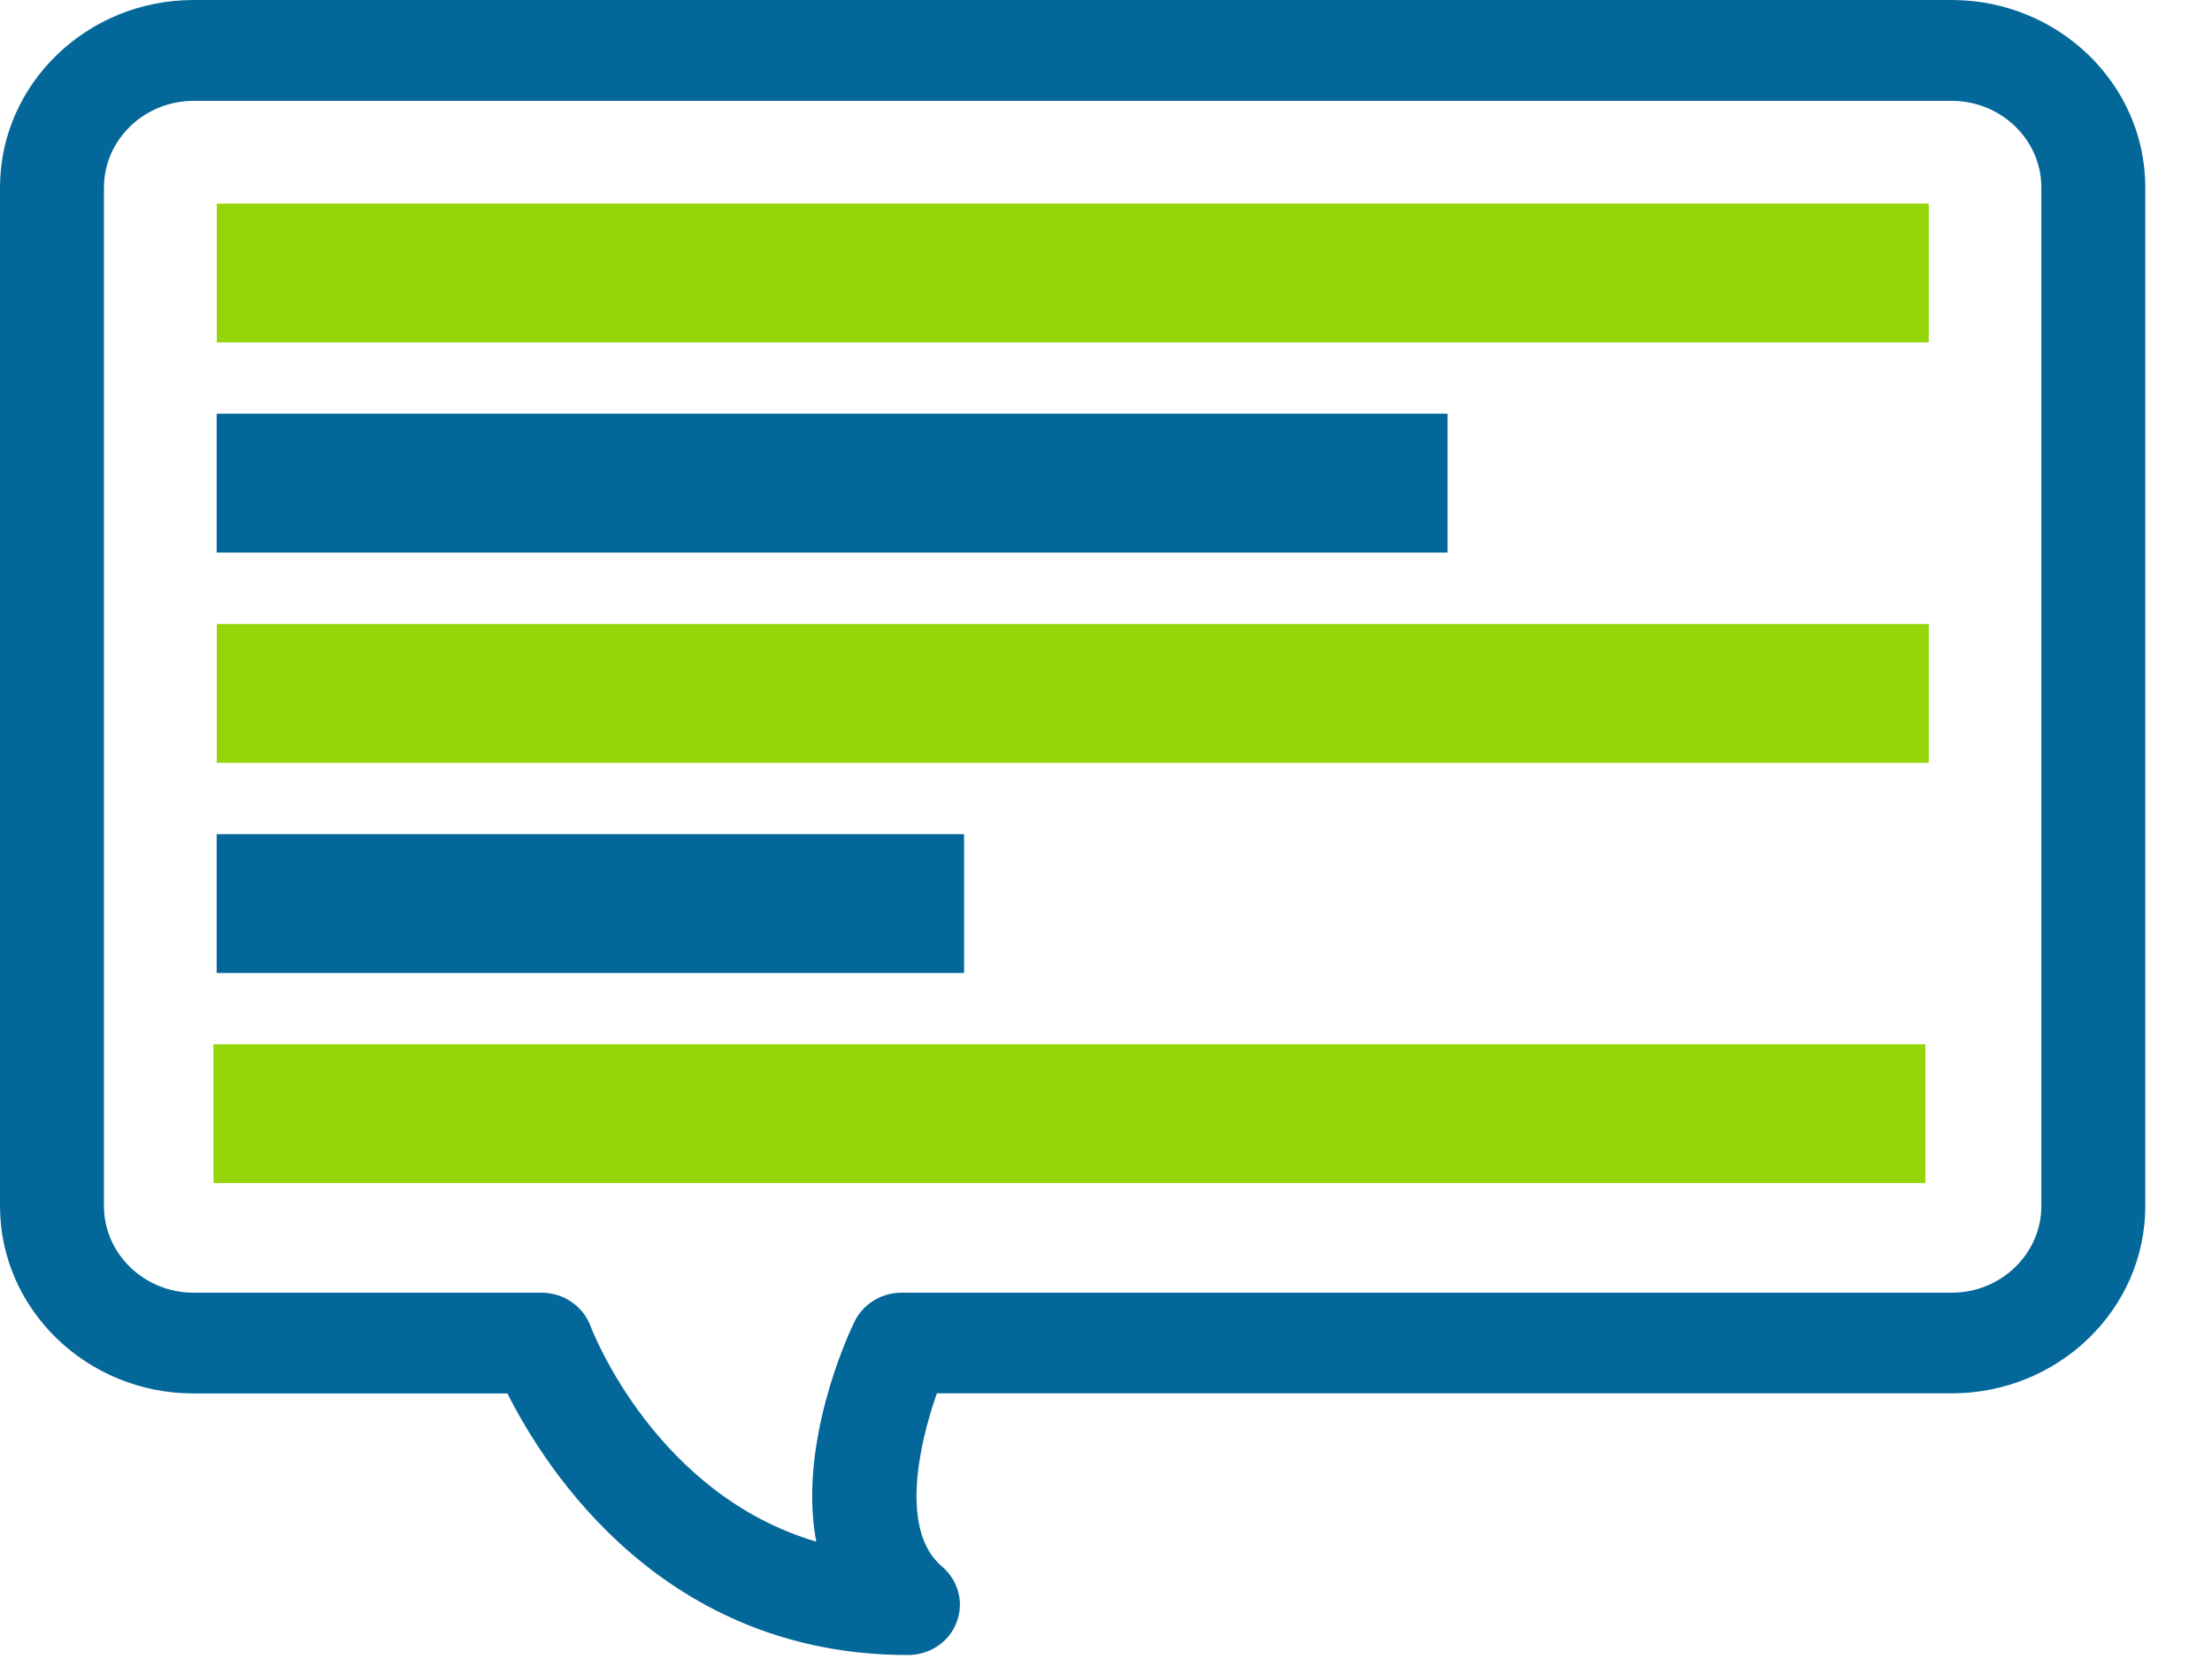 <?xml version="1.0" encoding="utf-8"?>
<!-- Generator: Adobe Illustrator 15.0.0, SVG Export Plug-In . SVG Version: 6.00 Build 0)  -->
<!DOCTYPE svg PUBLIC "-//W3C//DTD SVG 1.1//EN" "http://www.w3.org/Graphics/SVG/1.1/DTD/svg11.dtd">
<svg version="1.1" id="Layer_1" xmlns="http://www.w3.org/2000/svg" xmlns:xlink="http://www.w3.org/1999/xlink" x="0px" y="0px"
	 width="20px" height="15px" viewBox="0 0 20 15" enable-background="new 0 0 20 15" xml:space="preserve">
<path fill="#046799" d="M8.208,14.964c-2.201,0-3.268-1.665-3.62-2.365H1.75c-0.965,0-1.75-0.761-1.75-1.694v-9.21
	C0,0.761,0.785,0,1.75,0h15.896c0.966,0,1.751,0.761,1.751,1.694v9.21c0,0.934-0.785,1.694-1.751,1.694H8.471
	c-0.165,0.467-0.335,1.246,0.047,1.566c0.147,0.127,0.2,0.325,0.131,0.505C8.581,14.848,8.405,14.964,8.208,14.964 M1.75,0.912
	c-0.446,0-0.81,0.352-0.81,0.783v9.21c0,0.431,0.364,0.783,0.81,0.783h3.146c0.199,0,0.375,0.121,0.443,0.301
	c0.027,0.071,0.597,1.522,2.041,1.95c-0.164-0.873,0.274-1.842,0.344-1.985c0.077-0.162,0.243-0.266,0.427-0.266h9.496
	c0.446,0,0.81-0.353,0.81-0.783v-9.21c0-0.431-0.363-0.783-0.81-0.783H1.75z"/>
<rect x="1.959" y="3.74" fill="#046799" width="11.129" height="1.256"/>
<rect x="1.959" y="7.542" fill="#046799" width="6.758" height="1.255"/>
<rect x="1.96" y="1.841" fill="#94d60a" width="15.479" height="1.255"/>
<rect x="1.96" y="5.642" fill="#94d60a" width="15.479" height="1.256"/>
<rect x="1.93" y="9.442" fill="#94d60a" width="15.479" height="1.255"/>
</svg>
